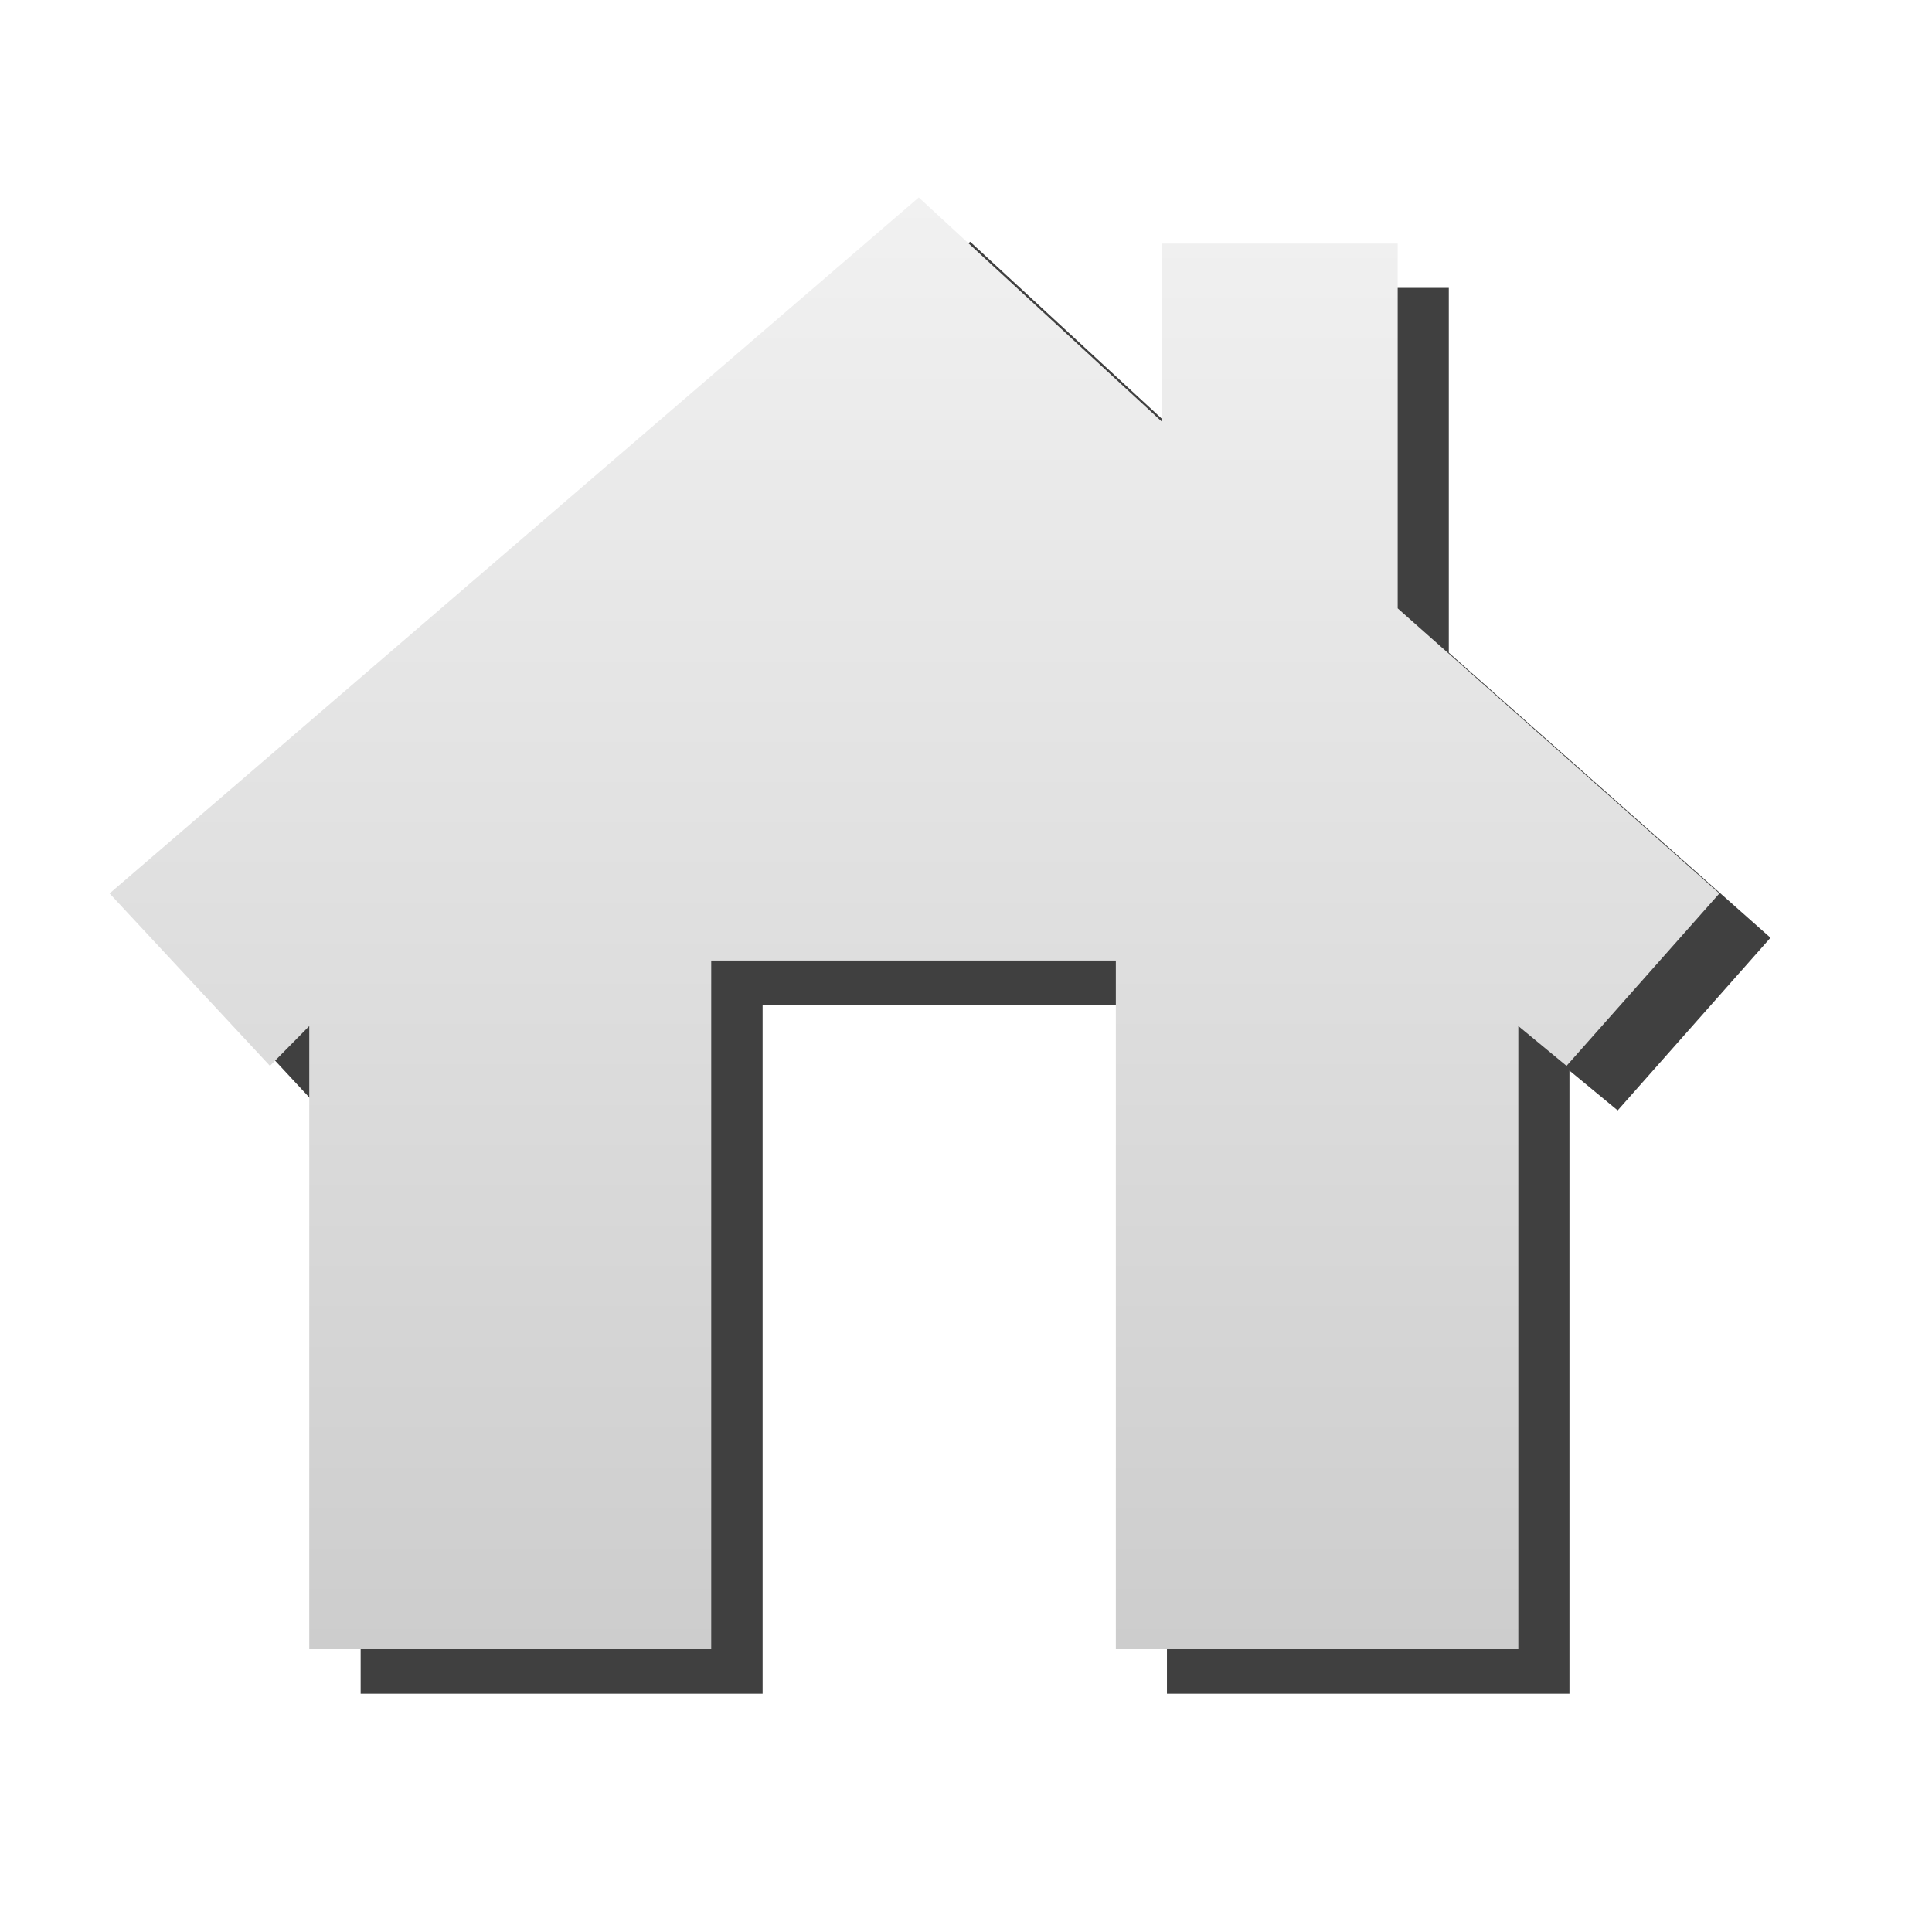 <?xml version="1.0" encoding="utf-8"?>
<!-- Generator: Adobe Illustrator 16.0.0, SVG Export Plug-In . SVG Version: 6.00 Build 0)  -->
<!DOCTYPE svg PUBLIC "-//W3C//DTD SVG 1.1//EN" "http://www.w3.org/Graphics/SVG/1.1/DTD/svg11.dtd">
<svg version="1.1" id="Ebene_2" xmlns="http://www.w3.org/2000/svg" xmlns:xlink="http://www.w3.org/1999/xlink" x="0px" y="0px"
	 width="57.6px" height="57.6px" viewBox="0 0 57.6 57.6" enable-background="new 0 0 57.6 57.6" xml:space="preserve">
<filter  id="AI_GaußscherWeichzeichner_1.5">
	<feGaussianBlur  stdDeviation="1.5"></feGaussianBlur>
</filter>
<g opacity="0.75" filter="url(#AI_GaußscherWeichzeichner_1.5)">
	<polygon points="10.752,50.496 22.736,50.496 22.736,29.965 34.791,29.965 34.791,50.496 46.791,50.496 46.791,31.918 
		48.229,33.105 52.785,27.958 43.194,19.458 43.194,8.583 36.166,8.583 36.166,13.895 28.924,7.208 4.799,27.958 9.58,33.105 
		10.752,31.918 	"/>
</g>
<linearGradient id="SVGID_1_" gradientUnits="userSpaceOnUse" x1="27.264" y1="49.168" x2="27.264" y2="5.887">
	<stop  offset="0" style="stop-color:#CDCDCD"/>
	<stop  offset="1" style="stop-color:#F1F1F1"/>
</linearGradient>
<polygon fill="url(#SVGID_1_)" points="9.22,49.168 21.204,49.168 21.204,28.637 33.267,28.637 33.267,49.168 45.267,49.168 
	45.267,30.59 46.704,31.777 51.261,26.637 41.67,18.137 41.67,7.262 34.642,7.262 34.642,12.574 27.392,5.887 3.267,26.637 
	8.048,31.777 9.22,30.59 "/>
</svg>
